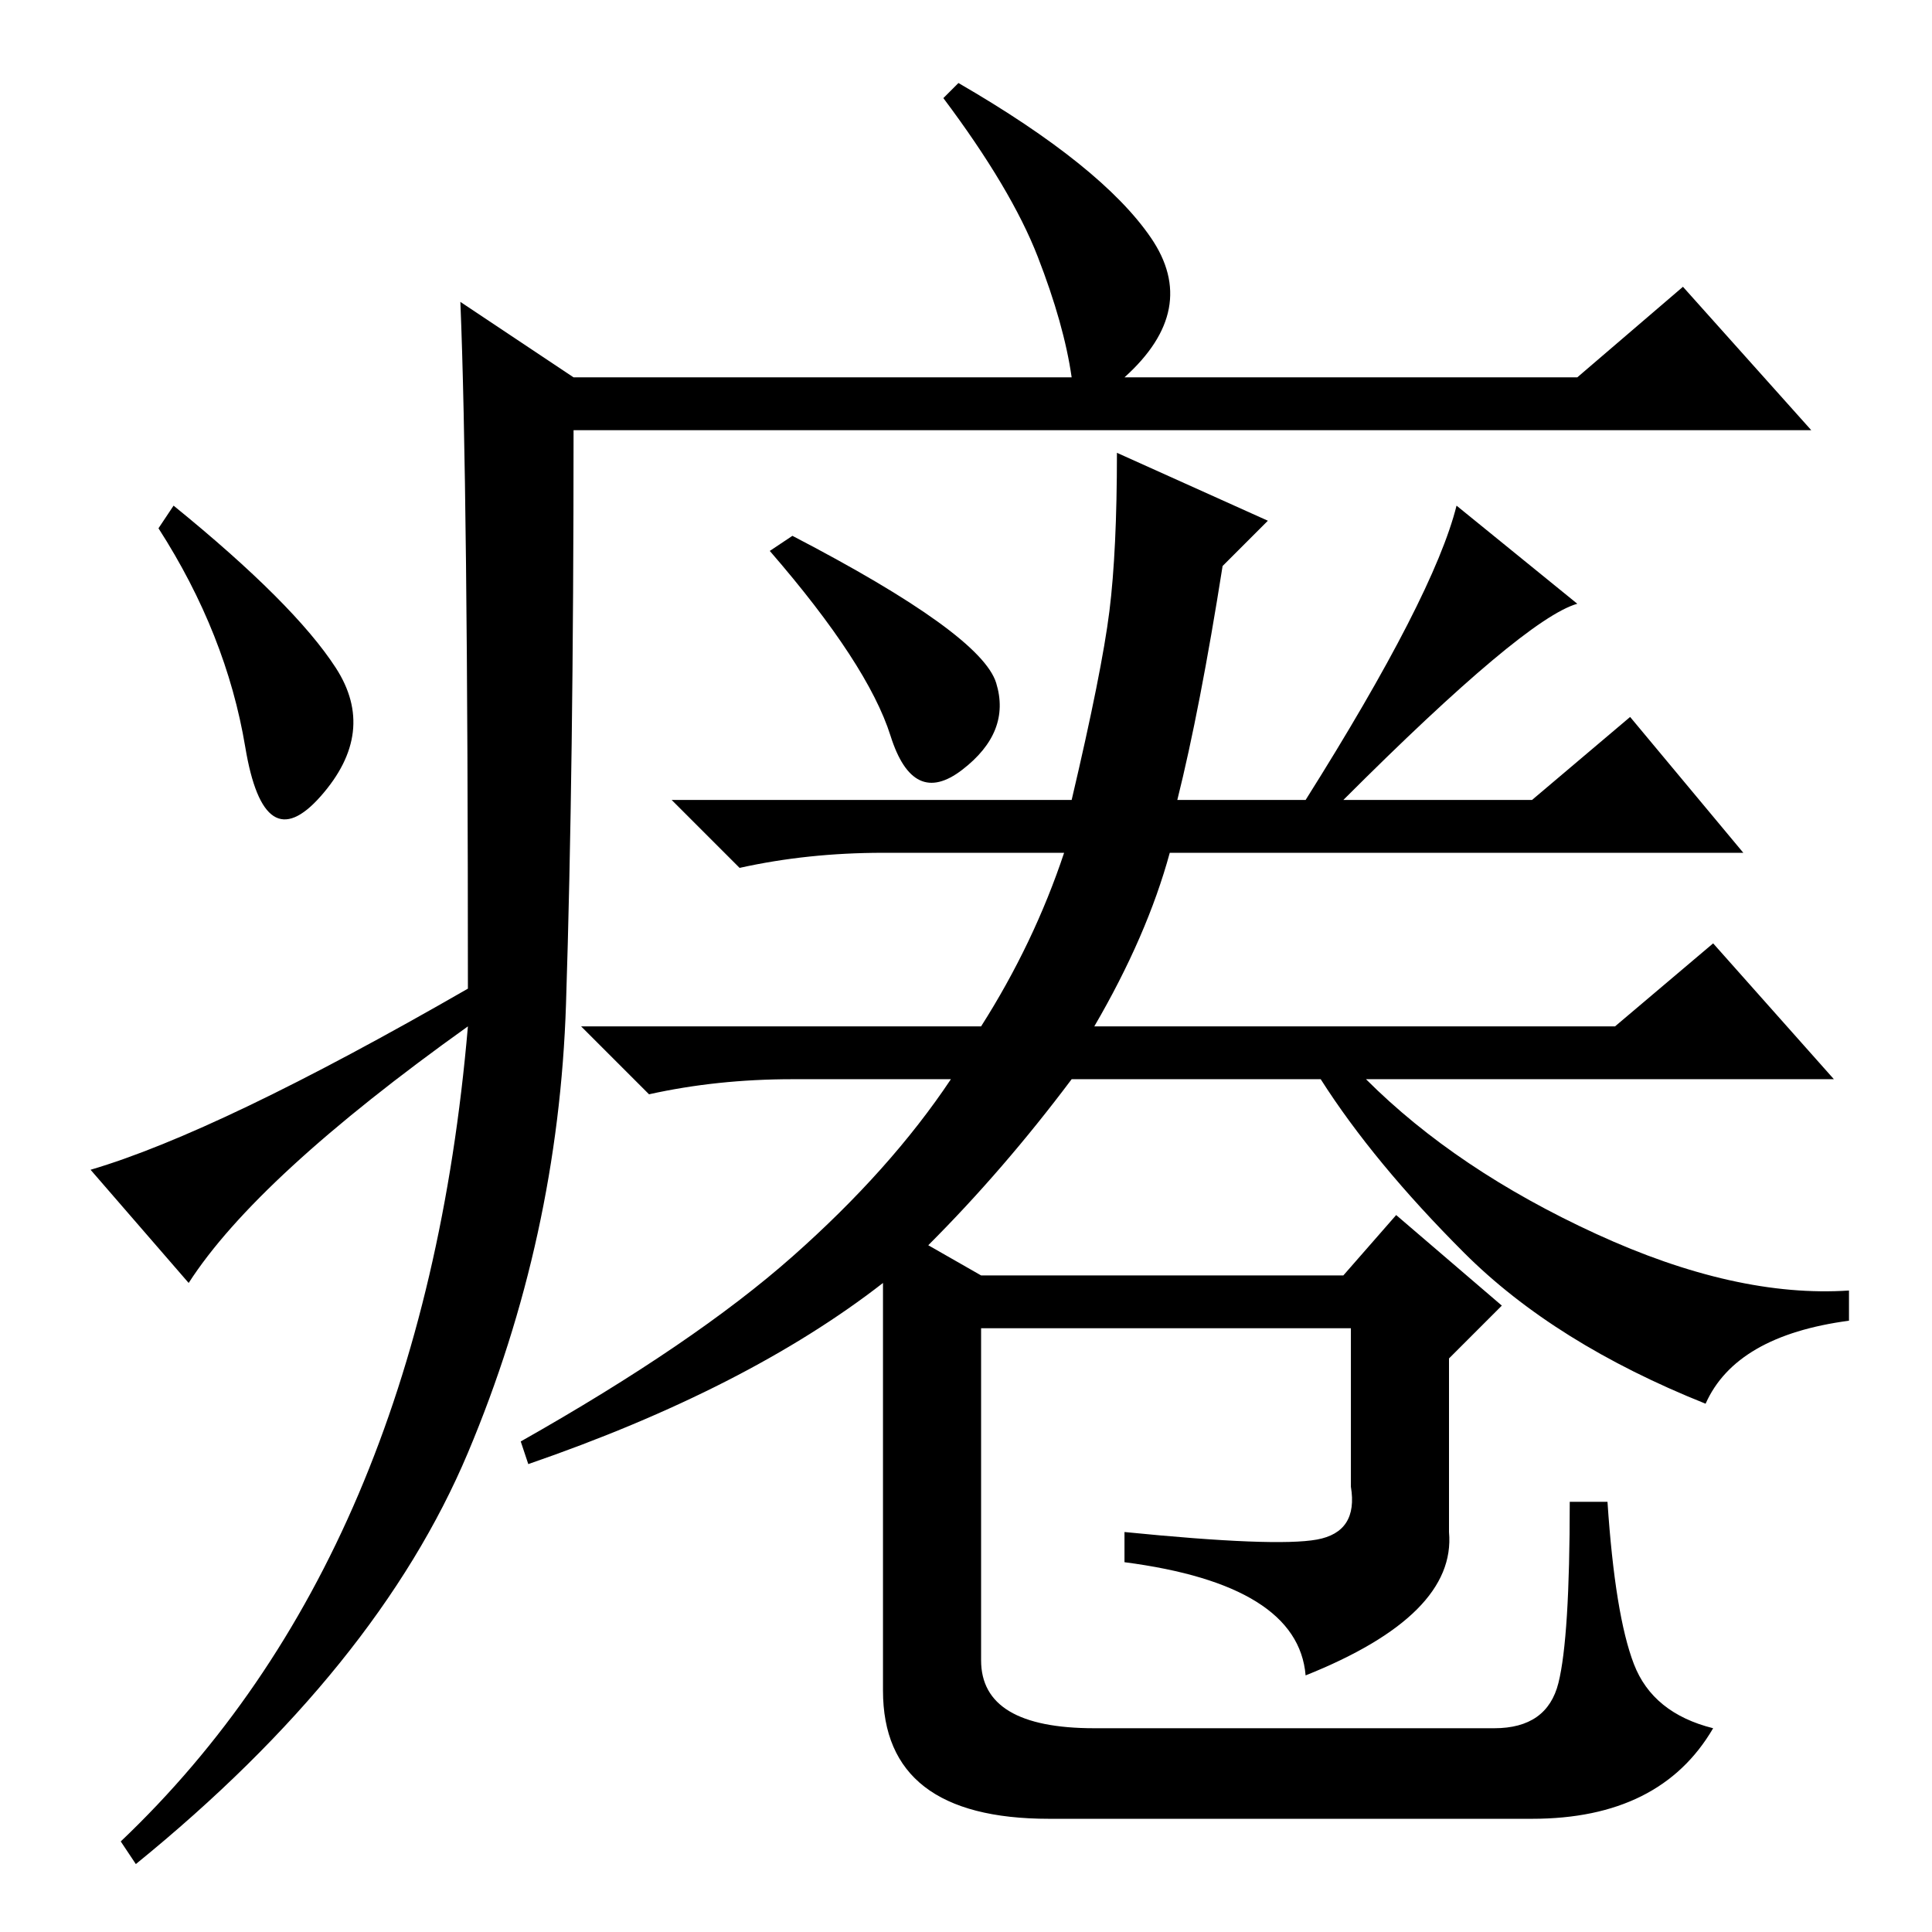 <?xml version="1.0" standalone="no"?>
<!DOCTYPE svg PUBLIC "-//W3C//DTD SVG 1.1//EN" "http://www.w3.org/Graphics/SVG/1.1/DTD/svg11.dtd" >
<svg xmlns="http://www.w3.org/2000/svg" xmlns:xlink="http://www.w3.org/1999/xlink" version="1.1" viewBox="0 -36 256 256">
  <g transform="matrix(1 0 0 -1 0 220)">
   <path fill="currentColor"
d="M61 216l15 -10h66q-1 7 -4.5 16t-12.5 21l2 2q19 -11 25.5 -20.5t-3.5 -18.5h60l14 12l17 -19h-164q0 -45 -1 -76t-13 -59.5t-44 -54.5l-2 3q40 38 46 108q-28 -20 -37 -34l-13 15q17 5 50 24q0 67 -1 91zM44.5 167.5q5.5 -8.5 -2 -17t-10 6.5t-11.5 29l2 3
q16 -13 21.5 -21.5zM105 185q25 -13 27 -19.5t-4.5 -11.5t-9.5 4.5t-16 24.5zM209 176q-7 -2 -31 -26h25l13 11l15 -18h-76q-3 -11 -10 -23h69l13 11l16 -18h-62q12 -12 30.5 -20.5t33.5 -7.5v-4q-15 -2 -19 -11q-20 8 -32 20t-19 23h-33q-9 -12 -19 -22l7 -4h48l7 8l14 -12
l-7 -7v-23q1 -11 -19 -19q-1 12 -24 15v4q20 -2 25.5 -1t4.5 7v21h-49v-44q0 -9 15 -9h53q7 0 8.5 6t1.5 24h5q1 -15 3.5 -21.5t10.5 -8.5q-7 -12 -24 -12h-64q-22 0 -22 17v54q-18 -14 -47 -24l-1 3q23 13 36 24.5t21 23.5h-21q-10 0 -19 -2l-9 9h53q7 11 11 23h-24
q-10 0 -19 -2l-9 9h53q4 17 5 25t1 21l20 -9l-6 -6q-3 -19 -6 -31h17q17 27 20 39z" />
  </g>

</svg>
